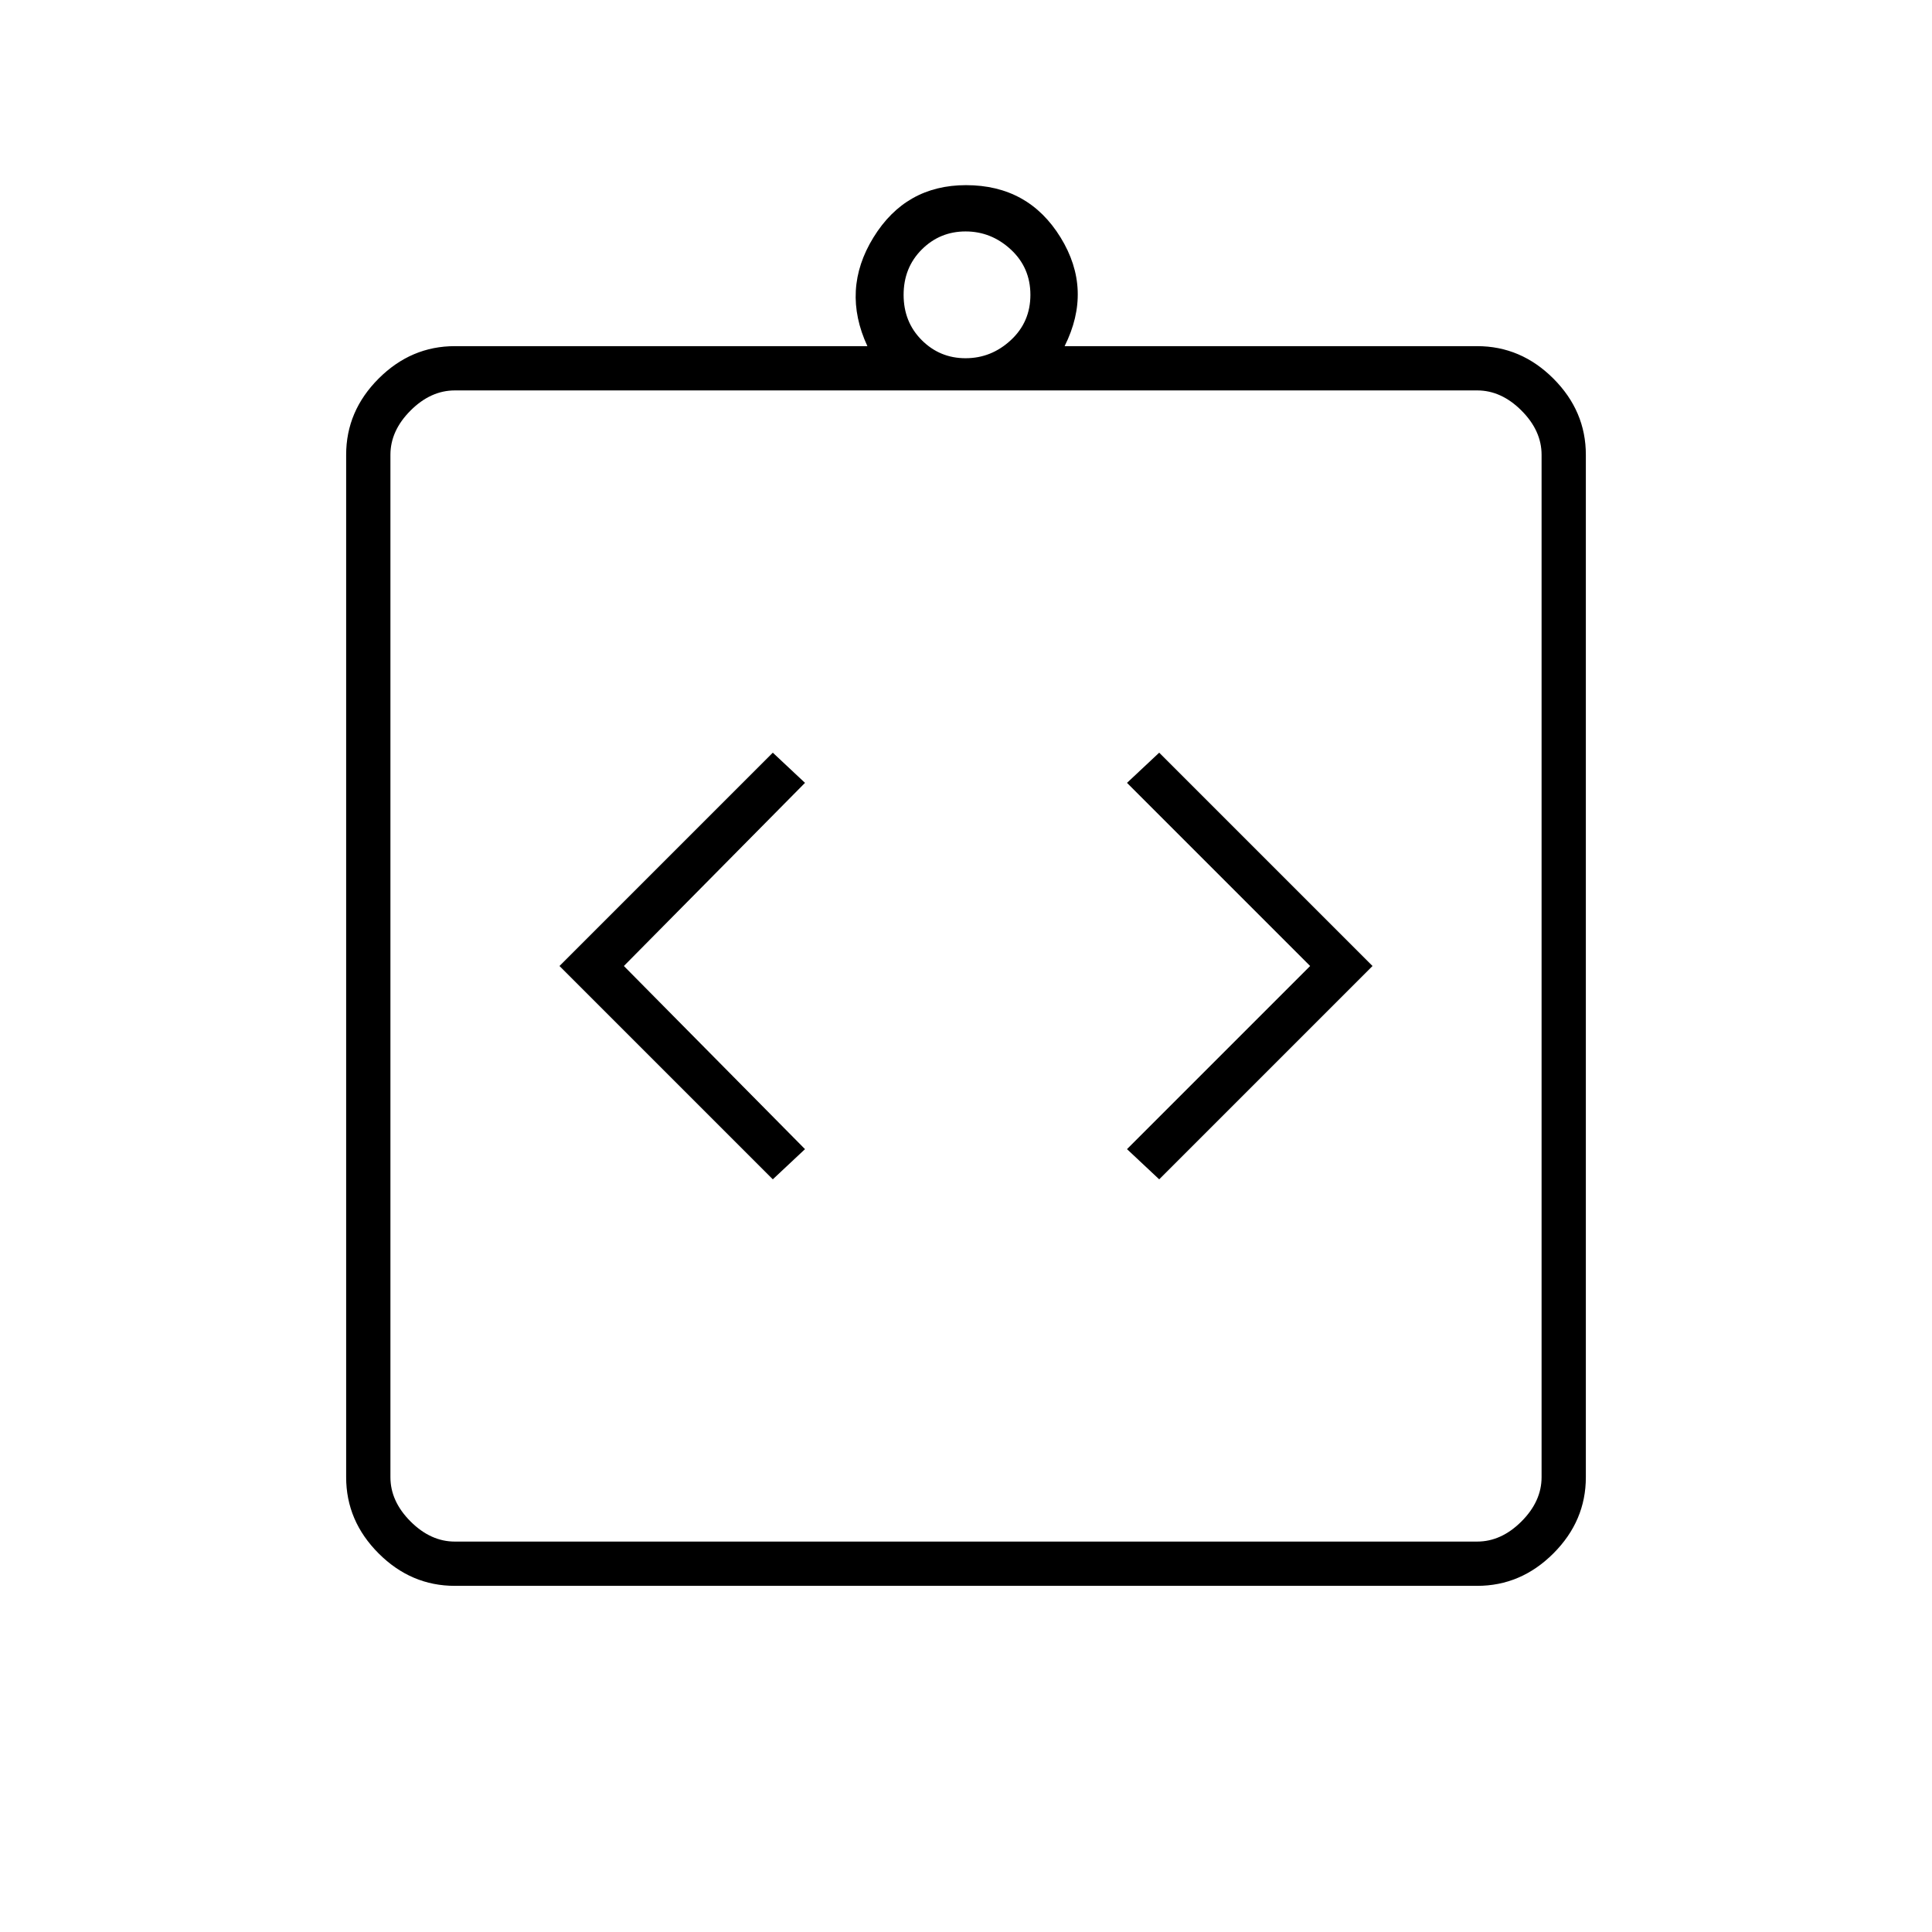<svg xmlns="http://www.w3.org/2000/svg" width="48" height="48" viewBox="0 -960 960 960"><path d="m384-374 16-15-90-91 90-91-16-15-106 106 106 106Zm192 0 106-106-106-106-16 15 91 91-91 91 16 15ZM226-172q-21.75 0-37.875-16.125T172-226v-508q0-21.75 16.125-37.875T226-788h205q-13-28 3-54t46-26q31 0 47 26t2 54h205q21.75 0 37.875 16.125T788-734v508q0 21.75-16.125 37.875T734-172H226Zm0-22h508q12 0 22-10t10-22v-508q0-12-10-22t-22-10H226q-12 0-22 10t-10 22v508q0 12 10 22t22 10Zm253.791-588q12.79 0 22.5-9Q512-800 512-813.5t-9.709-22.5q-9.71-9-22.5-9Q467-845 458-836t-9 22.5q0 13.5 9 22.5t21.791 9ZM194-194v-572 572Z"/></svg>